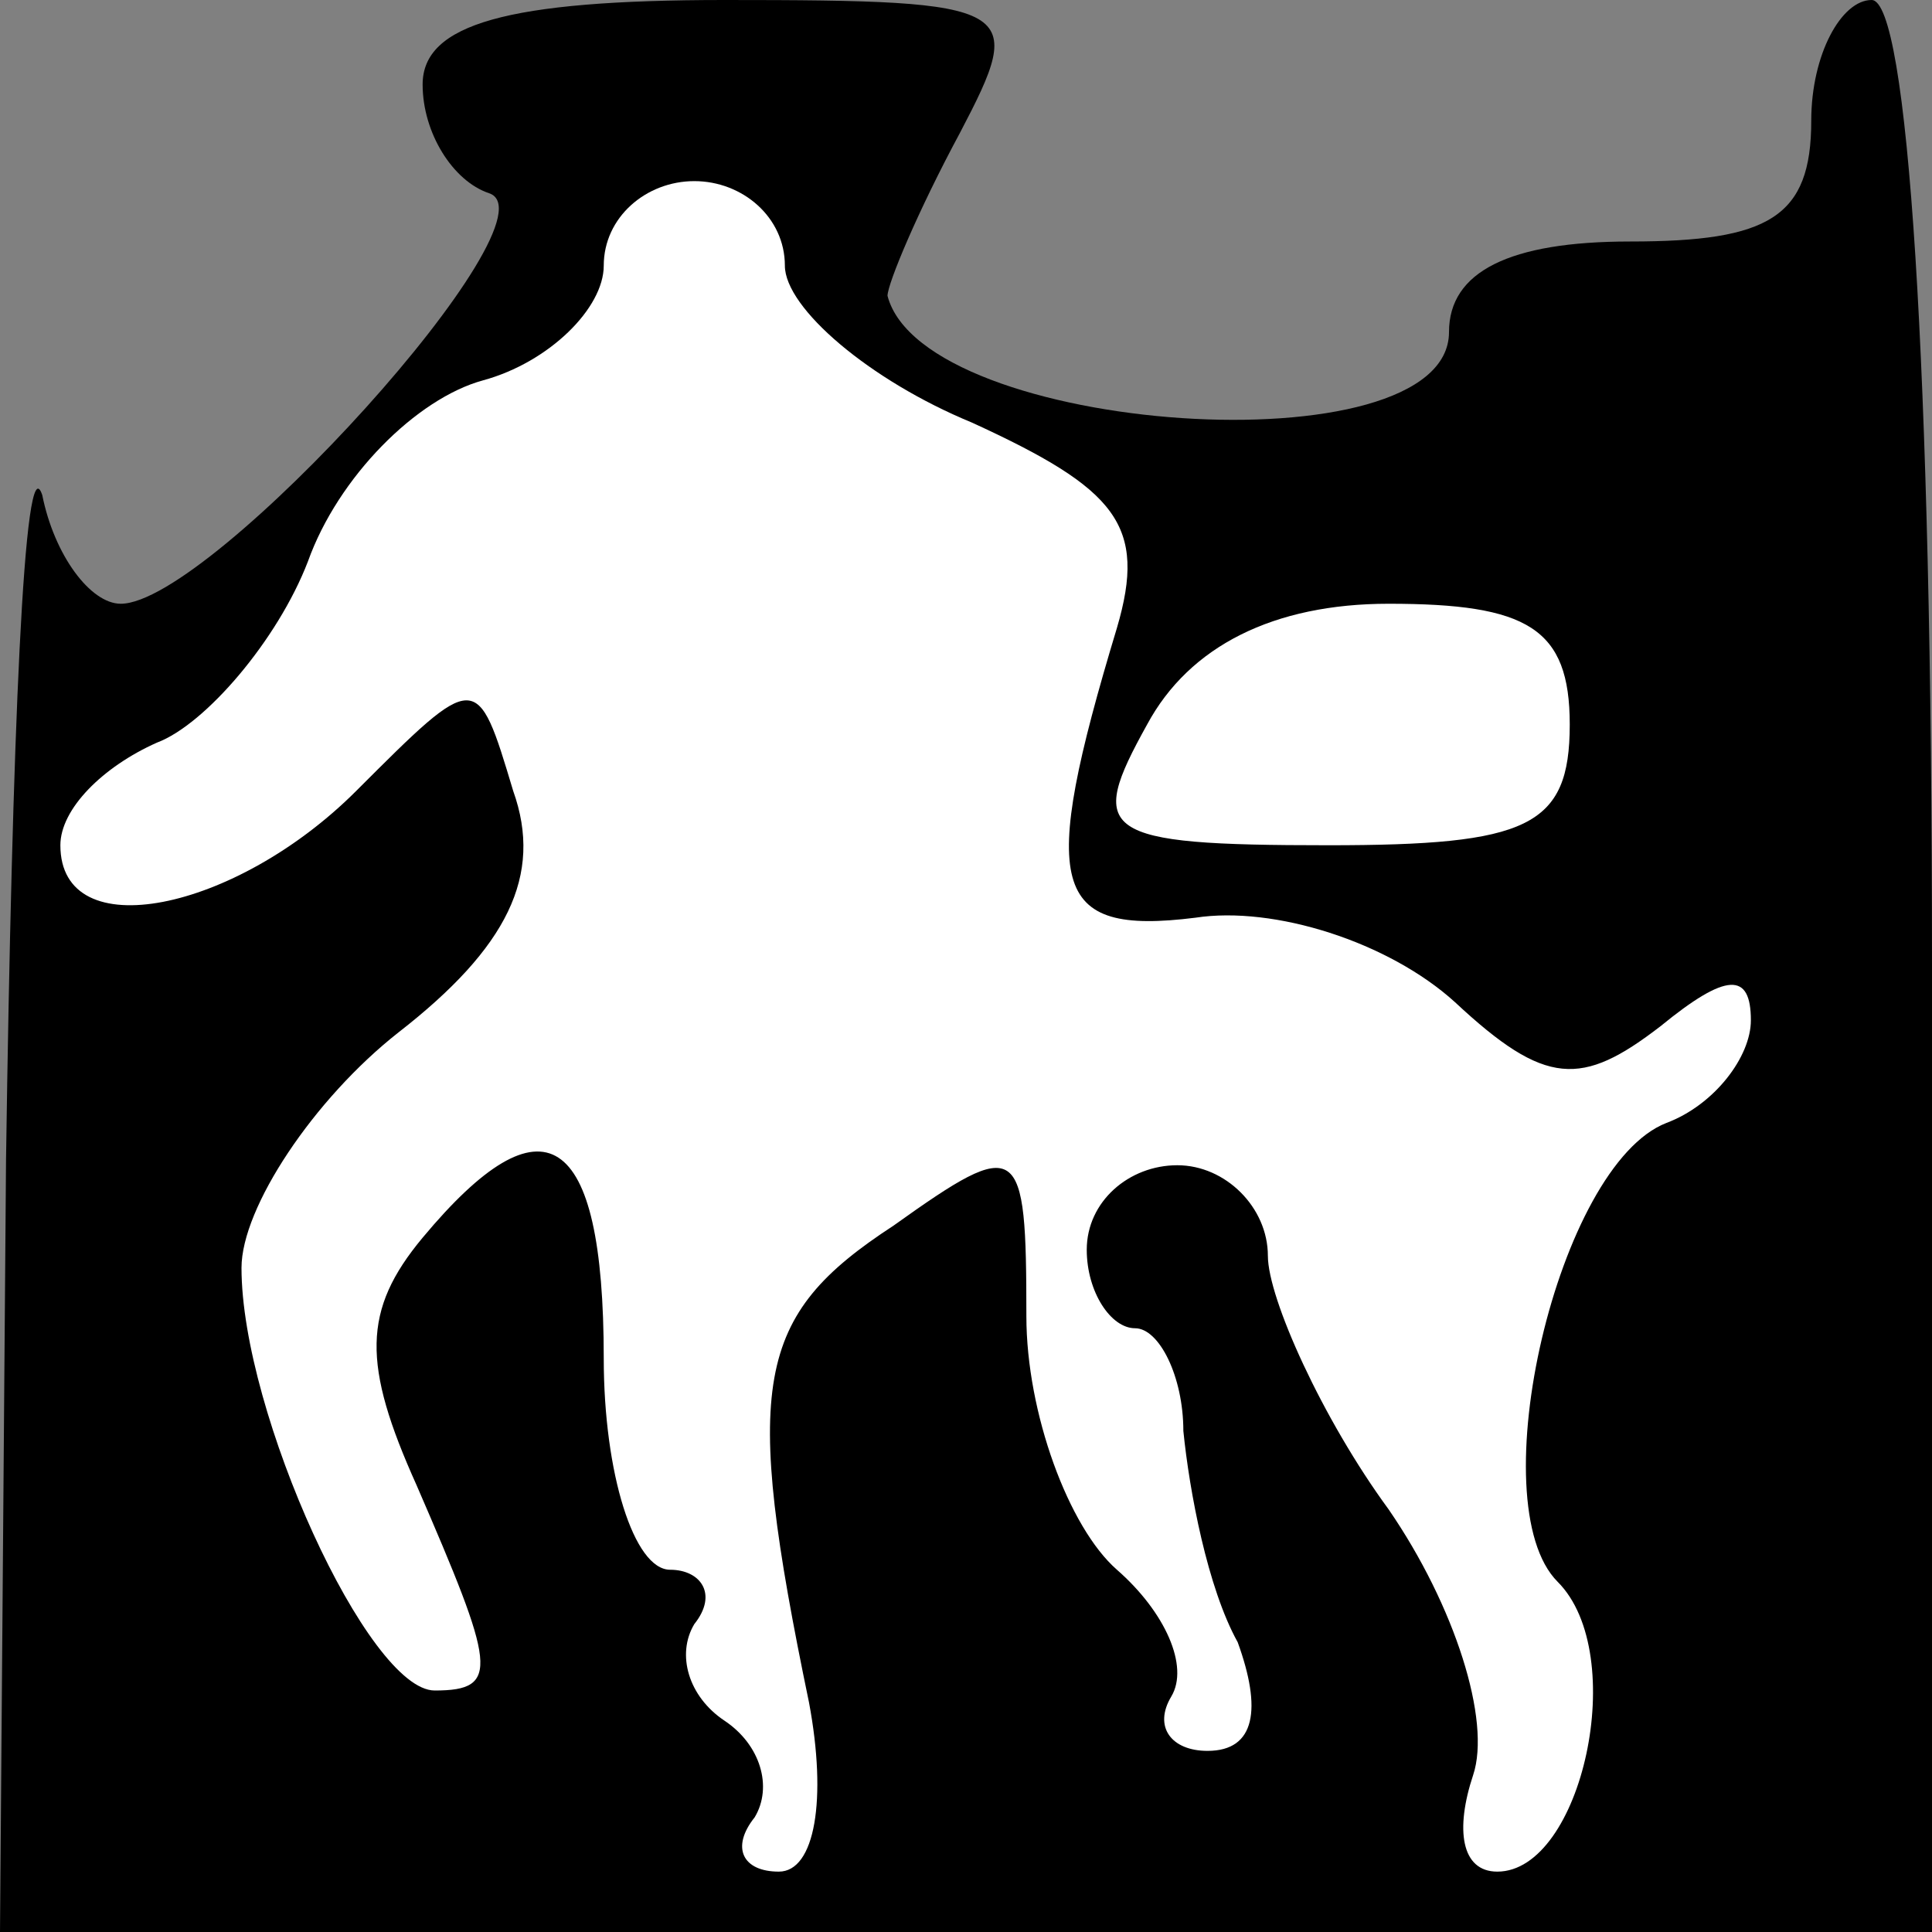 <?xml version="1.0" standalone="no"?>
<!DOCTYPE svg PUBLIC "-//W3C//DTD SVG 20010904//EN"
 "http://www.w3.org/TR/2001/REC-SVG-20010904/DTD/svg10.dtd">
<svg version="1.0" xmlns="http://www.w3.org/2000/svg"
 width="32pt" height="32pt" viewBox="0 0 32 32"
 preserveAspectRatio="xMidYMid meet">
<rect x="0" y="0" width="32" height="32" fill="#808080" stroke="none"/>
<g transform="translate(0,32) scale(0.1,-0.1)"
fill="#000000" stroke="none">
<path fill="#000000" stroke="none" d="M70 306 c0 -8 5 -16 11 -18 12 -4 -46
-68 -61 -68 -5 0 -11 8 -13 18 -3 9 -5 -40 -6 -110 l-1 -128 160 0 160 0 0
160 c0 100 -4 160 -10 160 -5 0 -10 -9 -10 -20 0 -16 -7 -20 -30 -20 -20 0
-30 -5 -30 -15 0 -23 -87 -17 -93 6 0 2 5 14 12 27 11 21 10 22 -39 22 -36 0
-50 -4 -50 -14z"/>
<path fill="#ffffff" stroke="none" d="M130 276 c0 -7 14 -19 31 -26 24 -11
29 -17 24 -34 -13 -43 -11 -51 13 -48 13 2 32 -4 43 -14 15 -14 21 -14 34 -4
11 9 15 9 15 1 0 -6 -6 -14 -14 -17 -18 -7 -31 -63 -18 -76 12 -12 4 -48 -10
-48 -6 0 -7 7 -4 16 3 9 -3 28 -14 44 -11 15 -20 35 -20 42 0 8 -7 15 -15 15
-8 0 -15 -6 -15 -14 0 -7 4 -13 8 -13 4 0 8 -8 8 -17 1 -10 4 -26 9 -35 4 -11
3 -18 -5 -18 -6 0 -9 4 -6 9 3 5 -1 14 -9 21 -8 7 -15 26 -15 42 0 29 -1 30
-22 15 -23 -15 -25 -26 -14 -79 3 -16 1 -28 -5 -28 -6 0 -8 4 -4 9 3 5 1 12
-5 16 -6 4 -8 11 -5 16 4 5 1 9 -4 9 -6 0 -11 16 -11 35 0 38 -10 44 -30 20
-10 -12 -10 -21 -1 -41 13 -30 14 -34 3 -34 -11 0 -32 46 -32 70 0 10 12 28
26 39 18 14 24 26 19 40 -6 20 -6 20 -26 0 -20 -20 -49 -26 -49 -9 0 6 7 13
16 17 8 3 20 17 25 30 5 14 18 27 29 30 11 3 20 12 20 19 0 8 7 14 15 14 8 0
15 -6 15 -14z"/>
<path fill="#ffffff" stroke="none" d="M260 200 c0 -17 -7 -20 -40 -20 -38 0
-40 2 -30 20 7 13 21 20 40 20 23 0 30 -4 30 -20z"/>
</g>
</svg>
